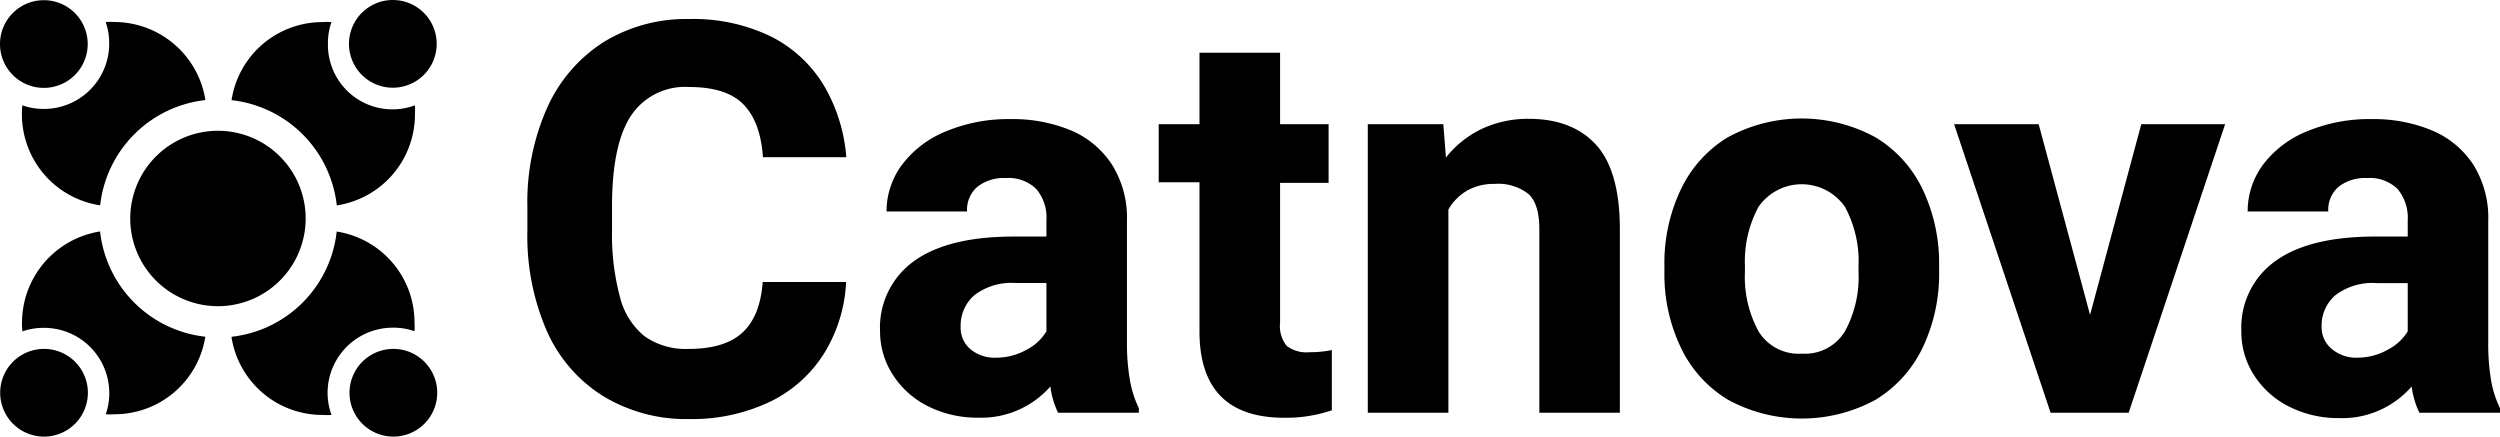 <svg id="catnova" xmlns="http://www.w3.org/2000/svg" viewBox="0 0 285.04 49.77"><title>logo_catnova</title><path id="center" d="M47.15,33.13a10,10,0,1,0-10,10h0A10,10,0,0,0,47.15,33.13Z" transform="translate(-12.3 -8.22)"/><g id="petal-b-r"><path id="head" d="M57.15,58a5,5,0,1,0-5-5A5,5,0,0,0,57.15,58Z" transform="translate(-12.3 -8.22)"/><path id="body" d="M50.69,34.62a13.57,13.57,0,0,1-12,12A10.49,10.49,0,0,0,49.1,55.53a8.11,8.11,0,0,0,1,0A7.36,7.36,0,0,1,49.65,53a7.44,7.44,0,0,1,7.46-7.42h0a7.36,7.36,0,0,1,2.45.4,7.79,7.79,0,0,0,0-1A10.48,10.48,0,0,0,50.69,34.62Z" transform="translate(-12.3 -8.22)"/></g><g id="petal-b-l"><path id="head-2" d="M12.32,53a5,5,0,1,0,5-5A5,5,0,0,0,12.32,53Z" transform="translate(-12.3 -8.22)"/><path id="body-2" d="M35.71,46.61a13.57,13.57,0,0,1-12-12A10.54,10.54,0,0,0,14.81,45a6.5,6.5,0,0,0,.05,1,7.3,7.3,0,0,1,2.44-.4A7.44,7.44,0,0,1,24.76,53a7.36,7.36,0,0,1-.4,2.45,7.79,7.79,0,0,0,1,0A10.47,10.47,0,0,0,35.71,46.61Z" transform="translate(-12.3 -8.22)"/></g><g id="petal-t-r"><path id="head-3" d="M62.09,13.22a5,5,0,1,0-5,5A5,5,0,0,0,62.09,13.22Z" transform="translate(-12.3 -8.22)"/><path id="body-3" d="M38.7,19.64a13.58,13.58,0,0,1,12,12,10.49,10.49,0,0,0,8.91-10.41,8.19,8.19,0,0,0,0-1,7.36,7.36,0,0,1-9.92-7s0,0,0-.05a7.3,7.3,0,0,1,.4-2.44,6.25,6.25,0,0,0-1,0A10.48,10.48,0,0,0,38.7,19.64Z" transform="translate(-12.3 -8.22)"/></g><g id="petal-t-l"><path id="head-4" d="M17.3,8.24a5,5,0,1,0,5,5A5,5,0,0,0,17.3,8.24Z" transform="translate(-12.3 -8.22)"/><path id="body-4" d="M23.72,31.63a13.58,13.58,0,0,1,12-12,10.53,10.53,0,0,0-10.37-8.9,6.57,6.57,0,0,0-1,0,7.3,7.3,0,0,1,.4,2.44,7.44,7.44,0,0,1-7.41,7.47h-.05a7.31,7.31,0,0,1-2.44-.41,6.25,6.25,0,0,0-.05,1A10.48,10.48,0,0,0,23.72,31.63Z" transform="translate(-12.3 -8.22)"/></g><path d="M106.27,48.5A15,15,0,0,1,100.15,54a20.76,20.76,0,0,1-9.28,2A18.26,18.26,0,0,1,81,53.34a16.69,16.69,0,0,1-6.37-7.42,27.12,27.12,0,0,1-2.2-11.36V31.8a26.43,26.43,0,0,1,2.28-11.35A17.19,17.19,0,0,1,81.15,13a18,18,0,0,1,9.73-2.61,20.28,20.28,0,0,1,9.34,2,14.8,14.8,0,0,1,6,5.55,18.9,18.9,0,0,1,2.57,8.2h-9.5c-.19-2.68-.92-4.67-2.21-6s-3.36-2-6.22-2a7.39,7.39,0,0,0-6.63,3.29q-2.14,3.27-2.15,10.27v2.77A27.56,27.56,0,0,0,83,42.14a8.38,8.38,0,0,0,2.79,4.42A8.13,8.13,0,0,0,90.83,48q4.11,0,6.13-1.87c1.35-1.24,2.11-3.17,2.3-5.76h9.51A17,17,0,0,1,106.27,48.5Z" transform="translate(-12.3 -8.22)"/><path d="M141.15,51.69a11.9,11.9,0,0,0,1,3.07v.52h-9.21a9.53,9.53,0,0,1-.88-3,10.47,10.47,0,0,1-8.24,3.56,12.49,12.49,0,0,1-5.67-1.28,10.11,10.11,0,0,1-4-3.53A9.08,9.08,0,0,1,112.64,46a9.31,9.31,0,0,1,3.86-8q3.86-2.8,11.37-2.81h3.74V33.32a5,5,0,0,0-1.15-3.54A4.48,4.48,0,0,0,127,28.52a4.91,4.91,0,0,0-3.27,1,3.47,3.47,0,0,0-1.17,2.81h-9.18A8.89,8.89,0,0,1,115.15,27a11.79,11.79,0,0,1,5-3.8,18.45,18.45,0,0,1,7.41-1.4,17.22,17.22,0,0,1,6.9,1.31A10.39,10.39,0,0,1,139.09,27a11.41,11.41,0,0,1,1.7,6.39V47.16A24.89,24.89,0,0,0,141.15,51.69Zm-11.74-3.63a5.56,5.56,0,0,0,2.2-2.07v-5.5h-3.46a7,7,0,0,0-4.75,1.38,4.59,4.59,0,0,0-1.57,3.61A3.2,3.2,0,0,0,122.9,48a4.33,4.33,0,0,0,3,1,7,7,0,0,0,3.49-.93Z" transform="translate(-12.3 -8.22)"/><path d="M164.15,48.13V55a16.18,16.18,0,0,1-5.42.85q-9.66,0-9.67-9.85V29h-4.65V22.38h4.65V14.23h9.19v8.15h5.53v6.69h-5.53V45a3.58,3.58,0,0,0,.76,2.66,3.72,3.72,0,0,0,2.58.72A12.58,12.58,0,0,0,164.15,48.13Z" transform="translate(-12.3 -8.22)"/><path d="M194.28,24.73q2.72,3,2.71,9.69V55.28h-9.18V34.39c0-2-.42-3.3-1.25-4.06a5.58,5.58,0,0,0-3.86-1.14,6.11,6.11,0,0,0-3.12.76,5.84,5.84,0,0,0-2.14,2.16V55.28h-9.19V22.38h8.61l.3,3.8a11.6,11.6,0,0,1,4.14-3.29,12.37,12.37,0,0,1,5.32-1.12C189.92,21.77,192.48,22.76,194.28,24.73Z" transform="translate(-12.3 -8.22)"/><path d="M203.91,29.89a13.89,13.89,0,0,1,5.36-6,17.59,17.59,0,0,1,16.89,0,13.89,13.89,0,0,1,5.39,6,19.64,19.64,0,0,1,1.84,8.63v.64a19.53,19.53,0,0,1-1.84,8.62,14,14,0,0,1-5.37,6,17.59,17.59,0,0,1-16.89,0,13.9,13.9,0,0,1-5.38-6,19.39,19.39,0,0,1-1.84-8.62v-.64A19.5,19.5,0,0,1,203.91,29.89ZM212.8,46a5.38,5.38,0,0,0,5,2.54A5.29,5.29,0,0,0,222.65,46a12.89,12.89,0,0,0,1.55-6.78v-.64a13,13,0,0,0-1.55-6.78,6,6,0,0,0-9.85,0,13.11,13.11,0,0,0-1.55,6.76v.64A13,13,0,0,0,212.8,46Z" transform="translate(-12.3 -8.22)"/><path d="M266,22.38l-11,32.9h-8.9l-11-32.9h9.64l5.86,21.74,5.84-21.74Z" transform="translate(-12.3 -8.22)"/><path d="M296.34,51.69a11.9,11.9,0,0,0,1,3.07v.52h-9.19a9.53,9.53,0,0,1-.88-3A10.47,10.47,0,0,1,279,55.89a12.48,12.48,0,0,1-5.65-1.28,10.11,10.11,0,0,1-4-3.53A9.08,9.08,0,0,1,267.85,46a9.31,9.31,0,0,1,3.86-8q3.85-2.8,11.37-2.81h3.74V33.32a5.09,5.09,0,0,0-1.15-3.54,4.5,4.5,0,0,0-3.47-1.26,4.91,4.91,0,0,0-3.27,1,3.47,3.47,0,0,0-1.17,2.81h-9.19A8.9,8.9,0,0,1,270.32,27a11.79,11.79,0,0,1,5-3.8,18.45,18.45,0,0,1,7.41-1.4,17.22,17.22,0,0,1,6.9,1.31A10.44,10.44,0,0,1,294.3,27a11.41,11.41,0,0,1,1.7,6.39V47.16A24.89,24.89,0,0,0,296.34,51.69ZM284.6,48.06A5.69,5.69,0,0,0,286.82,46v-5.5h-3.5a7,7,0,0,0-4.75,1.38A4.59,4.59,0,0,0,277,45.48,3.2,3.2,0,0,0,278.15,48a4.33,4.33,0,0,0,3,1A7,7,0,0,0,284.6,48.06Z" transform="translate(-12.3 -8.22)"/></svg>